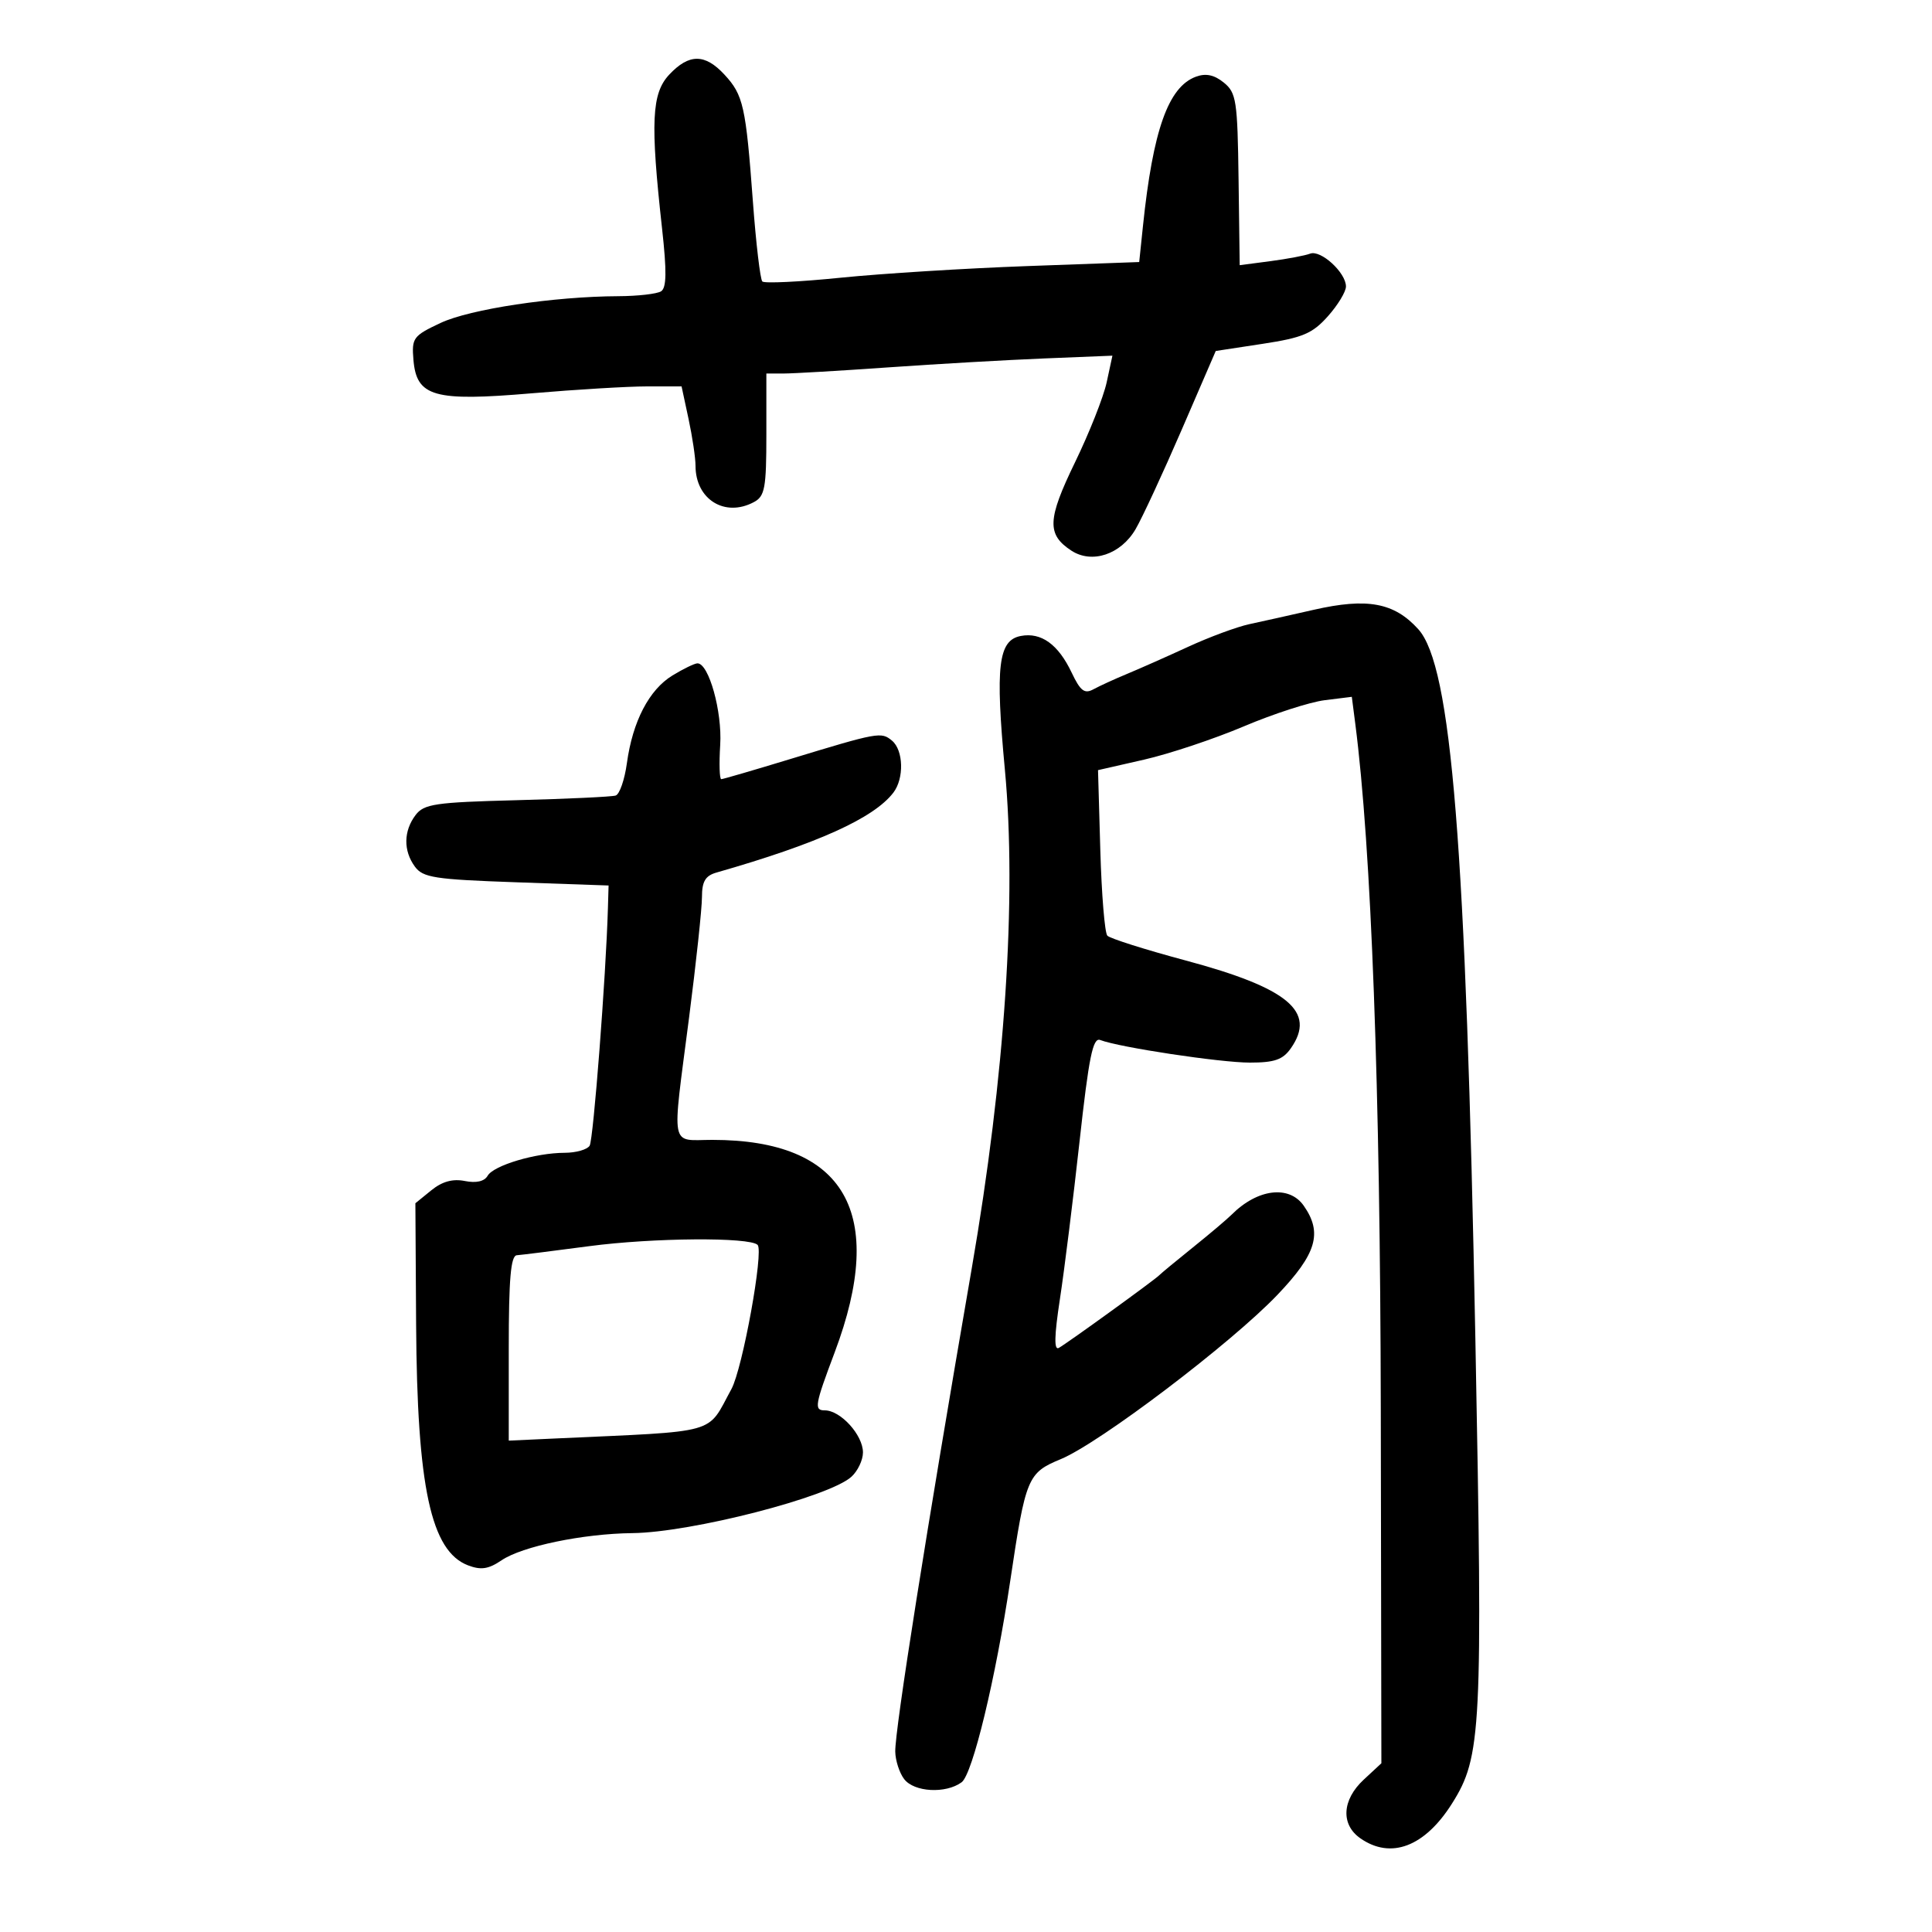 <svg xmlns="http://www.w3.org/2000/svg" width="300" height="300" viewBox="0 0 300 300" version="1.1">
	<path d="M 103.924 11.581 C 101.180 14.502, 100.972 18.962, 102.806 35.500 C 103.544 42.155, 103.503 44.691, 102.652 45.235 C 102.018 45.639, 99.025 45.980, 96 45.993 C 85.989 46.036, 72.991 47.994, 68.403 50.151 C 64.158 52.146, 63.913 52.480, 64.198 55.878 C 64.678 61.606, 67.382 62.369, 82.587 61.070 C 89.474 60.482, 97.522 60, 100.472 60 L 105.834 60 106.917 65.049 C 107.513 67.826, 108 71.101, 108 72.327 C 108 77.547, 112.554 80.379, 117.066 77.965 C 118.769 77.053, 119 75.799, 119 67.465 L 119 58 121.693 58 C 123.175 58, 130.487 57.571, 137.943 57.046 C 145.400 56.521, 156.278 55.898, 162.118 55.660 L 172.736 55.229 171.845 59.364 C 171.354 61.639, 169.140 67.234, 166.924 71.797 C 162.624 80.653, 162.527 82.989, 166.357 85.499 C 169.557 87.595, 174.037 86.100, 176.333 82.170 C 177.359 80.413, 180.580 73.468, 183.490 66.738 L 188.781 54.500 196.074 53.387 C 202.277 52.440, 203.787 51.803, 206.183 49.121 C 207.732 47.387, 209 45.301, 209 44.484 C 209 42.334, 205.089 38.752, 203.435 39.387 C 202.659 39.684, 199.881 40.209, 197.262 40.553 L 192.500 41.178 192.324 27.858 C 192.162 15.602, 191.978 14.401, 190.025 12.819 C 188.540 11.617, 187.241 11.344, 185.701 11.911 C 181.413 13.489, 179.030 20.205, 177.478 35.094 L 176.895 40.689 159.526 41.317 C 149.974 41.663, 136.939 42.474, 130.560 43.121 C 124.182 43.768, 118.698 44.031, 118.374 43.707 C 118.050 43.383, 117.391 37.804, 116.910 31.309 C 115.811 16.470, 115.425 14.751, 112.486 11.579 C 109.458 8.312, 106.994 8.313, 103.924 11.581 M 204 94.688 C 200.425 95.503, 195.925 96.507, 194 96.919 C 192.075 97.332, 187.800 98.913, 184.500 100.433 C 181.200 101.952, 176.925 103.848, 175 104.646 C 173.075 105.444, 170.730 106.518, 169.789 107.032 C 168.405 107.789, 167.760 107.296, 166.409 104.449 C 164.322 100.051, 161.680 98.147, 158.505 98.754 C 155.009 99.423, 154.532 103.434, 156.038 119.521 C 157.900 139.405, 156.059 167.076, 150.884 197 C 143.861 237.611, 138.950 268.647, 139.015 272 C 139.042 273.375, 139.661 275.288, 140.392 276.250 C 141.938 278.286, 146.853 278.562, 149.320 276.750 C 151.021 275.501, 154.599 260.684, 156.866 245.500 C 159.266 229.421, 159.563 228.705, 164.702 226.580 C 170.749 224.079, 191.191 208.577, 198.376 201.044 C 204.438 194.689, 205.395 191.437, 202.443 187.223 C 200.174 183.982, 195.266 184.591, 191.246 188.611 C 190.533 189.324, 187.824 191.615, 185.225 193.703 C 182.626 195.792, 180.275 197.736, 180 198.025 C 179.331 198.728, 165.792 208.524, 164.414 209.302 C 163.655 209.730, 163.707 207.436, 164.584 201.708 C 165.275 197.194, 166.648 186.176, 167.634 177.225 C 169.080 164.107, 169.702 161.055, 170.839 161.492 C 173.817 162.635, 189.484 165, 194.074 165 C 197.914 165, 199.201 164.551, 200.443 162.777 C 204.435 157.079, 200.038 153.412, 184.090 149.138 C 177.815 147.456, 172.351 145.725, 171.947 145.290 C 171.544 144.856, 171.054 138.895, 170.857 132.044 L 170.500 119.587 177.640 117.959 C 181.568 117.064, 188.543 114.737, 193.140 112.789 C 197.738 110.841, 203.392 109.012, 205.704 108.725 L 209.908 108.203 210.444 112.351 C 212.943 131.701, 214.325 168.922, 214.409 219.150 L 214.500 273.799 211.750 276.352 C 208.389 279.472, 208.167 283.303, 211.223 285.443 C 215.965 288.765, 221.222 286.777, 225.463 280.059 C 230.053 272.787, 230.259 268.714, 229.096 207.963 C 227.627 131.151, 225.396 103.410, 220.229 97.700 C 216.490 93.569, 212.314 92.794, 204 94.688 M 104.420 104.886 C 100.789 107.100, 98.233 112.019, 97.344 118.506 C 96.992 121.075, 96.208 123.336, 95.602 123.531 C 94.996 123.725, 88.087 124.051, 80.248 124.253 C 67.568 124.581, 65.835 124.836, 64.530 126.561 C 62.658 129.037, 62.614 132.089, 64.416 134.559 C 65.672 136.279, 67.466 136.557, 80.166 137 L 94.500 137.500 94.398 141 C 94.090 151.618, 92.141 176.963, 91.560 177.903 C 91.187 178.506, 89.446 179.003, 87.691 179.006 C 83.184 179.013, 76.644 180.963, 75.718 182.575 C 75.217 183.447, 73.945 183.739, 72.181 183.386 C 70.289 183.008, 68.653 183.463, 66.963 184.838 L 64.500 186.840 64.614 205.670 C 64.768 230.943, 66.910 240.875, 72.683 243.070 C 74.689 243.832, 75.857 243.655, 77.885 242.280 C 81.087 240.109, 90.542 238.145, 98.188 238.062 C 107.340 237.962, 128.726 232.463, 132.205 229.314 C 133.192 228.421, 134 226.720, 134 225.534 C 134 222.829, 130.525 219, 128.070 219 C 126.382 219, 126.519 218.203, 129.615 209.977 C 137.759 188.337, 131.233 177, 110.634 177 C 103.957 177, 104.312 178.855, 107 158 C 108.099 149.475, 108.998 141.068, 108.999 139.317 C 109 136.875, 109.523 135.985, 111.250 135.491 C 126.917 131.008, 135.670 127.055, 138.718 123.086 C 140.412 120.881, 140.297 116.491, 138.506 115.005 C 136.829 113.614, 136.431 113.686, 122.500 117.929 C 117 119.604, 112.275 120.981, 112 120.989 C 111.725 120.996, 111.650 118.602, 111.833 115.668 C 112.156 110.492, 110.065 102.996, 108.301 103.004 C 107.860 103.006, 106.114 103.853, 104.420 104.886 M 91.500 193.503 C 86 194.232, 80.938 194.867, 80.250 194.914 C 79.312 194.979, 79 198.582, 79 209.350 L 79 223.700 86.250 223.366 C 112.025 222.179, 109.667 222.841, 113.571 215.701 C 115.303 212.534, 118.619 194.286, 117.641 193.307 C 116.411 192.078, 101.405 192.190, 91.500 193.503" stroke="none" fill="black" fill-rule="evenodd"/>
</svg>